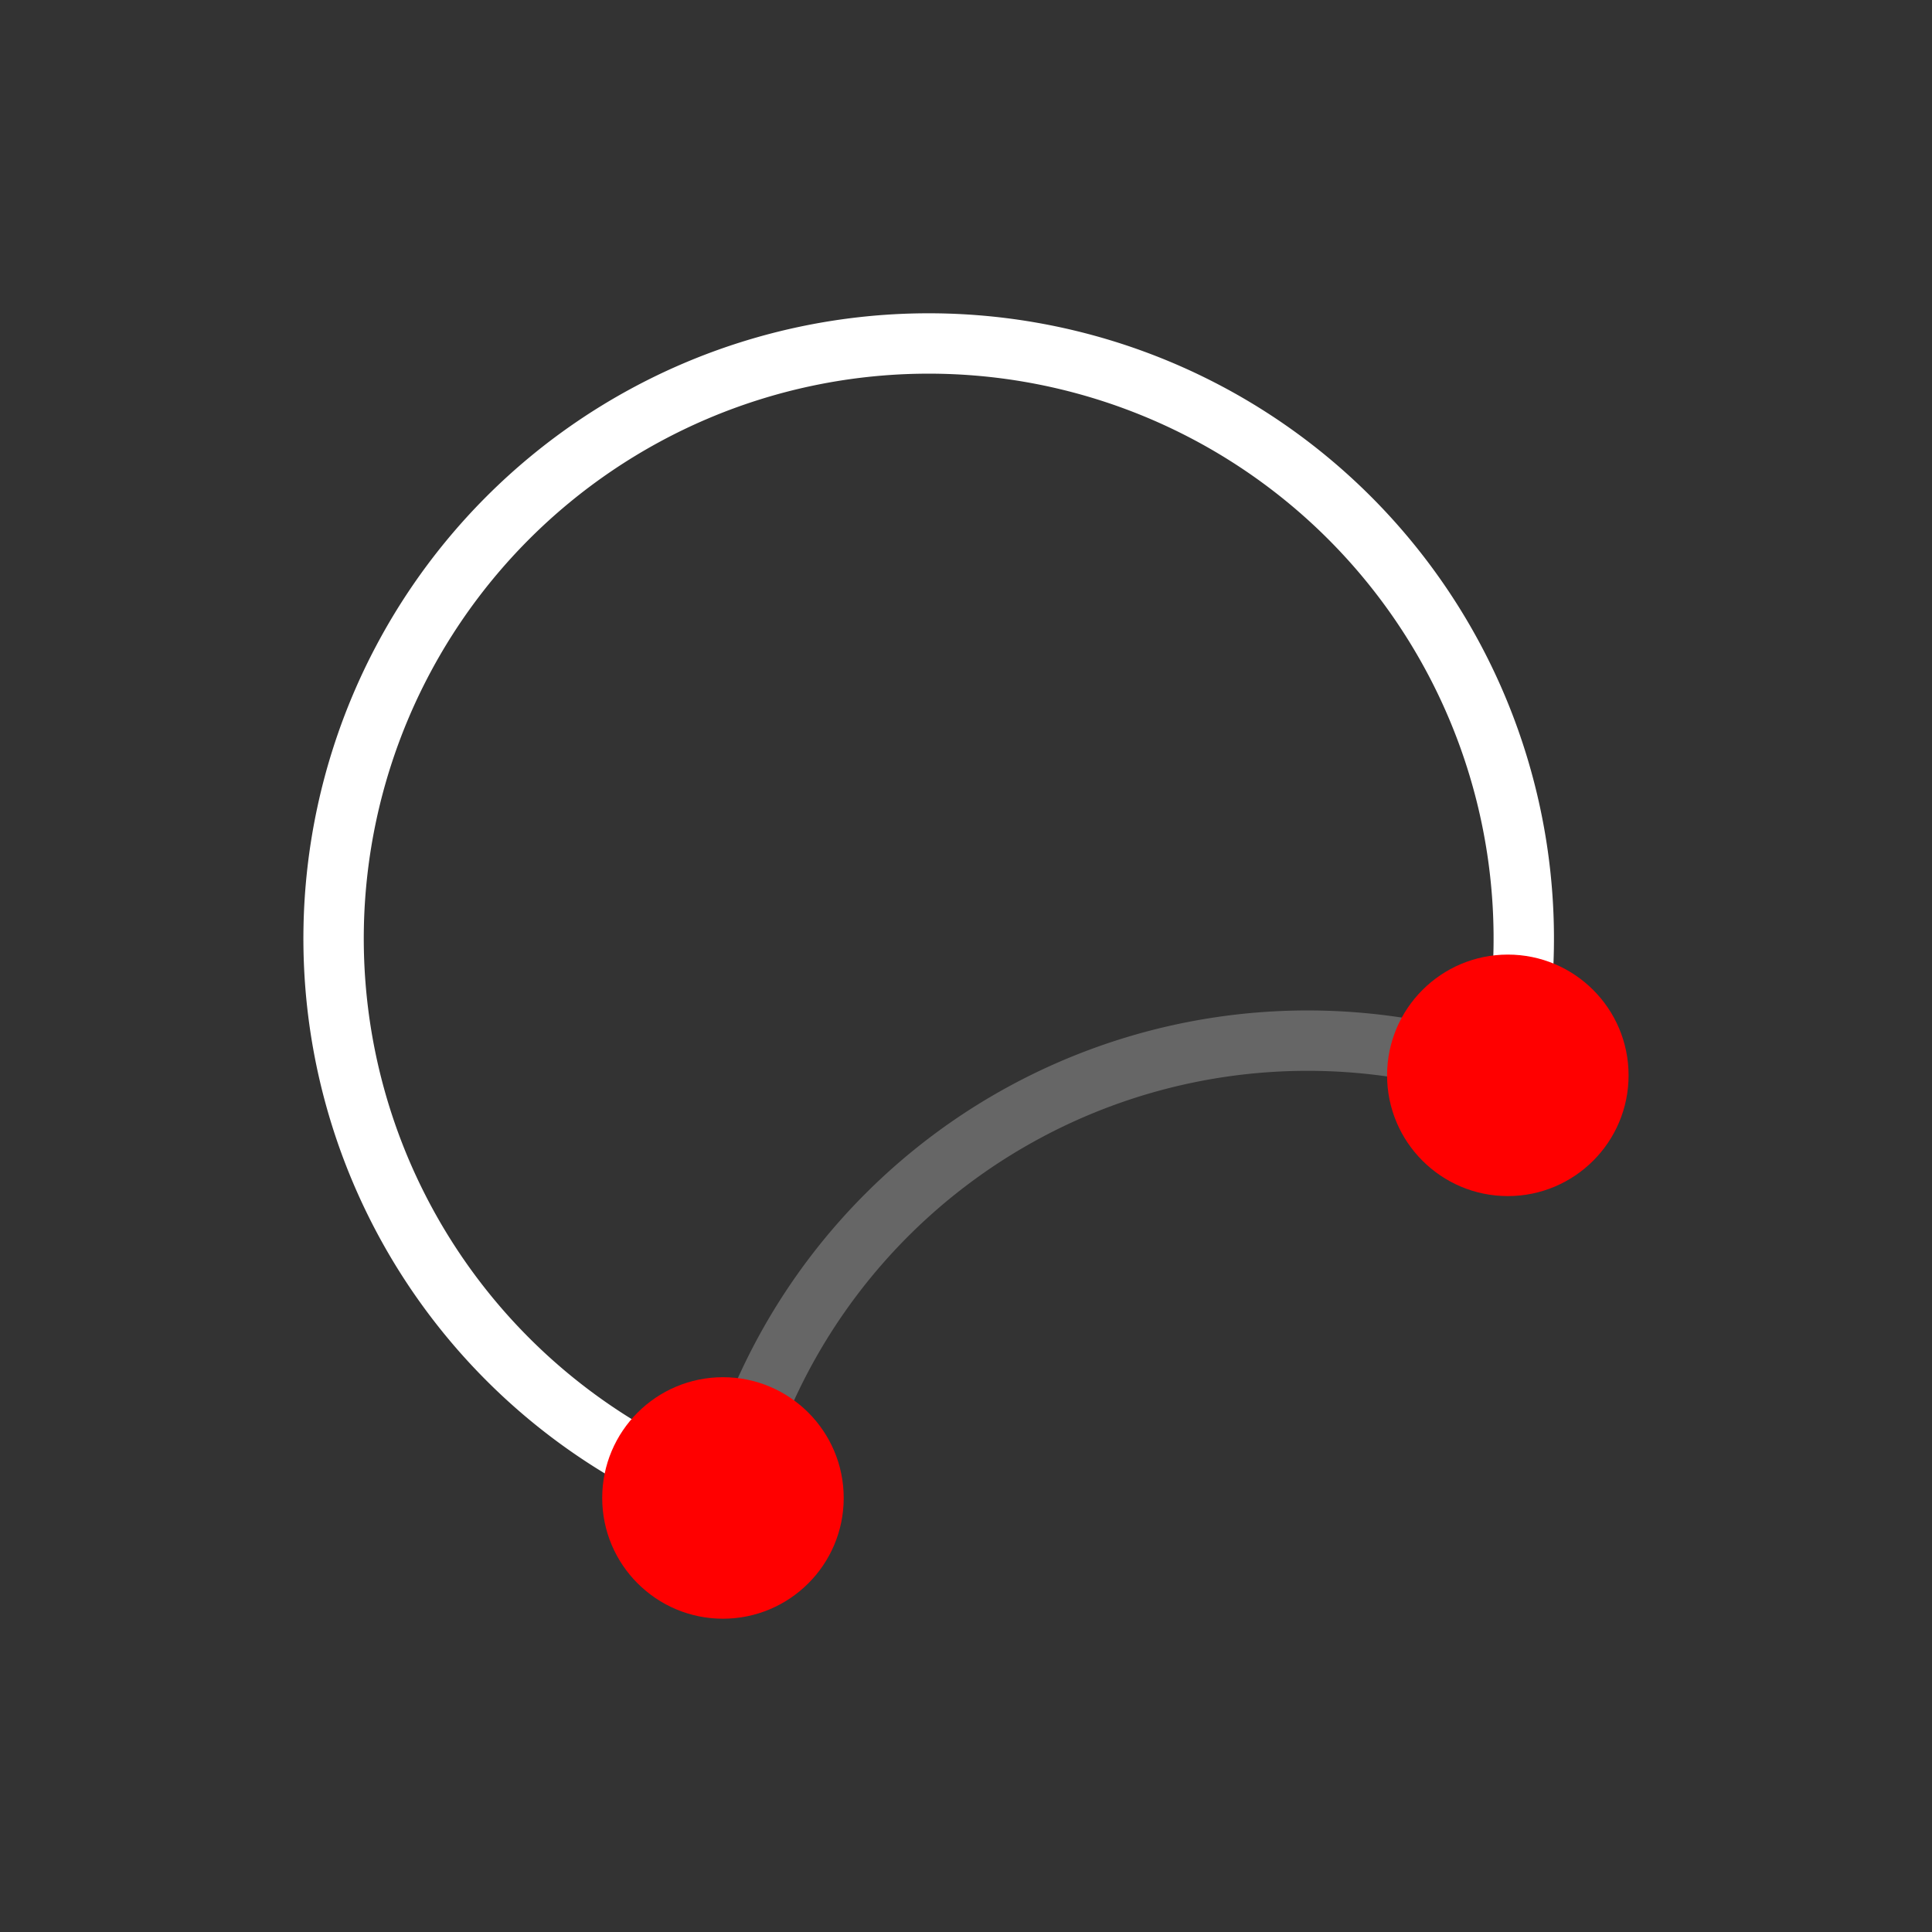 <svg xmlns="http://www.w3.org/2000/svg" viewBox="0 0 512 512" xmlns:xlink="http://www.w3.org/1999/xlink"><rect x="0" y="0" width="512" height="512" fill="#333333" stroke="none"/><g transform="translate(0 464)"><g style="fill:none;stroke:#fff;stroke-linecap:round;stroke-width:16"><path d="M399.595-179.025A157.706 157.706 0 1 0 193.048 -66.758"/><path d="M399.595-179.025A157.706 157.706 0 0 0 193.048 -66.758" style="opacity:.25"/></g><g style="fill:#f00"><path d="m16.5 4.5c0 .552-.448 1-1 1-.552 0-1-.448-1-1 0-.552.448-1 1-1 .552 0 1 .448 1 1" transform="matrix(-32 0 0-32 687.59 76.975)" id="0"/><use transform="translate(208-112)" xlink:href="#0"/></g></g></svg>
